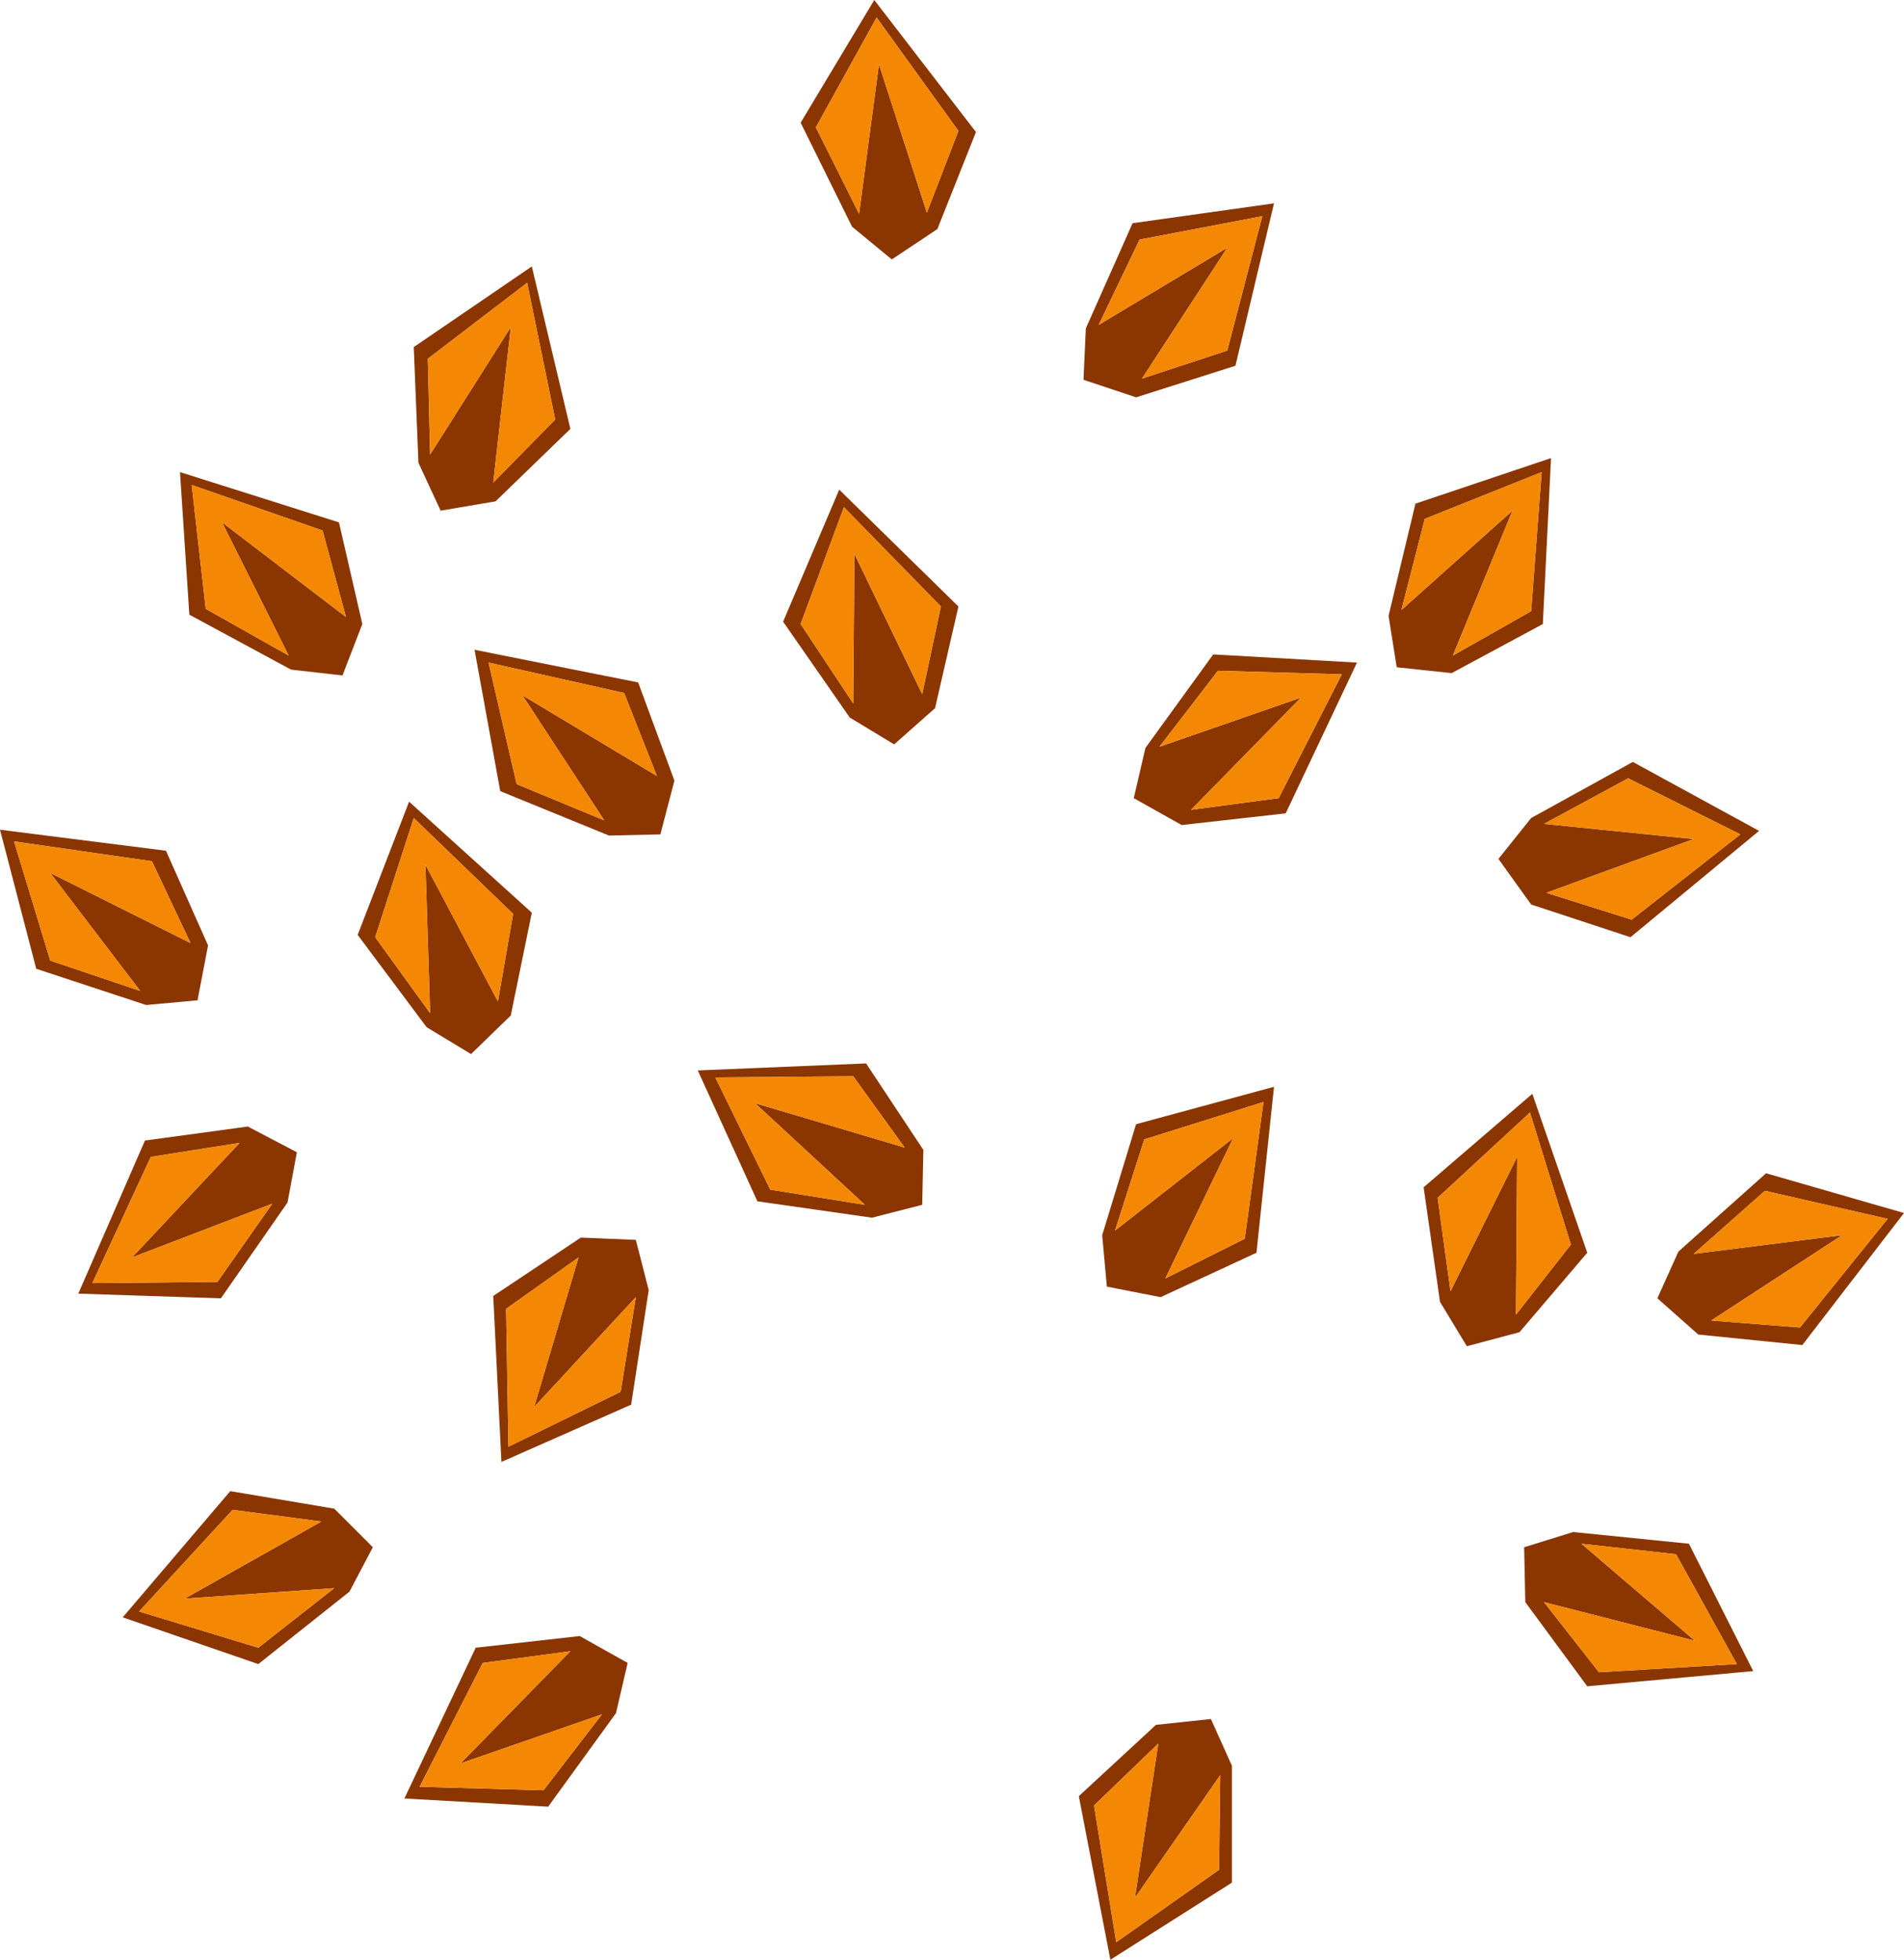 <?xml version="1.0" encoding="UTF-8" standalone="no"?>
<svg xmlns:ffdec="https://www.free-decompiler.com/flash" xmlns:xlink="http://www.w3.org/1999/xlink" ffdec:objectType="shape" height="83.85px" width="81.45px" xmlns="http://www.w3.org/2000/svg">
  <g transform="matrix(1.0, 0.0, 0.0, 1.0, 5.4, 8.2)">
    <path d="M34.25 0.9 L35.6 -2.6 32.1 -7.45 29.5 -2.75 31.35 0.95 32.2 -5.45 34.25 0.9 M34.7 1.6 L32.75 2.9 31.05 1.5 28.85 -2.95 32.0 -8.2 36.35 -2.55 34.7 1.6 M43.2 8.8 L40.95 8.05 41.05 5.85 43.05 1.35 49.1 0.5 47.45 7.45 43.2 8.8 M43.45 8.0 L47.1 6.8 48.6 1.05 43.35 2.05 41.6 5.7 47.1 2.4 43.45 8.0 M45.15 27.1 L43.1 25.95 43.6 23.8 46.5 19.8 52.65 20.15 49.6 26.6 45.15 27.1 M56.75 19.85 L60.1 17.95 60.55 12.0 55.55 14.0 54.55 17.9 59.3 13.65 56.75 19.85 M45.55 26.45 L49.3 25.95 52.0 20.65 46.7 20.5 44.2 23.75 50.25 21.65 45.55 26.45 M56.7 20.6 L54.35 20.35 54.0 18.15 55.15 13.35 60.95 11.4 60.6 18.5 56.7 20.6 M60.1 30.5 L58.7 28.55 60.1 26.8 64.45 24.4 69.85 27.35 64.35 31.9 60.1 30.5 M44.25 47.3 L41.95 46.85 41.75 44.65 43.2 39.9 49.1 38.3 48.35 45.4 44.25 47.3 M44.45 46.5 L47.85 44.8 48.65 38.95 43.55 40.55 42.3 44.45 47.35 40.5 44.45 46.5 M59.6 48.8 L57.35 49.4 56.2 47.5 55.5 42.6 60.15 38.6 62.5 45.4 59.6 48.8 M60.75 30.0 L64.4 31.15 69.05 27.5 64.25 25.1 60.65 27.05 67.05 27.7 60.75 30.0 M59.45 48.05 L61.8 45.05 60.05 39.4 56.1 43.05 56.65 47.05 59.5 41.3 59.45 48.05 M67.25 48.9 L65.5 47.35 66.4 45.35 70.15 42.0 76.05 43.7 71.7 49.35 67.25 48.9 M34.05 21.5 L34.85 17.75 30.7 13.5 28.85 18.5 31.1 21.9 31.15 15.5 34.05 21.5 M67.8 48.3 L71.6 48.6 75.35 43.95 70.1 42.75 67.05 45.45 73.4 44.65 67.8 48.3 M34.6 22.1 L32.85 23.65 30.95 22.5 28.1 18.4 30.5 12.75 35.6 17.75 34.6 22.1 M15.7 12.45 L18.35 9.75 17.15 3.9 12.9 7.15 13.0 11.25 16.45 5.8 15.7 12.45 M15.8 13.25 L13.45 13.65 12.5 11.6 12.3 6.65 17.35 3.2 19.0 10.15 15.8 13.25 M10.1 18.5 L9.25 20.7 7.05 20.45 2.7 18.1 2.3 12.0 9.1 14.15 10.1 18.5 M15.9 34.65 L16.55 30.9 12.3 26.8 10.65 31.9 13.0 35.15 12.8 28.8 15.9 34.65 M9.4 18.2 L8.4 14.5 2.8 12.55 3.4 17.85 6.95 19.85 4.1 14.15 9.4 18.2 M16.45 35.25 L14.75 36.9 12.85 35.75 9.9 31.8 12.1 26.1 17.35 30.85 16.45 35.25 M3.5 32.25 L3.05 34.6 0.85 34.8 -3.85 33.25 -5.4 27.3 1.7 28.2 3.5 32.25 M4.85 40.7 L1.05 41.3 -1.45 46.7 3.9 46.65 6.25 43.3 0.25 45.6 4.85 40.7 M2.75 32.15 L1.1 28.65 -4.8 27.8 -3.25 32.9 0.6 34.2 -3.25 29.15 2.75 32.15 M5.2 40.0 L7.3 41.1 6.9 43.25 4.05 47.35 -2.05 47.15 0.8 40.6 5.2 40.0 M19.45 44.75 L21.8 44.85 22.35 47.0 21.6 51.9 16.05 54.35 15.7 47.25 19.45 44.75 M19.35 45.6 L16.25 47.8 16.35 53.7 21.15 51.35 21.8 47.3 17.45 52.0 19.35 45.6 M23.45 25.2 L22.85 27.5 20.65 27.55 16.0 25.65 14.9 19.6 21.9 21.0 23.45 25.2 M33.3 40.9 L31.1 37.85 25.2 37.9 27.55 42.7 31.6 43.35 26.9 39.0 33.3 40.9 M34.1 41.0 L34.05 43.35 31.9 43.9 27.0 43.2 24.45 37.6 31.65 37.3 34.1 41.0 M22.7 25.0 L21.3 21.45 15.5 20.15 16.7 25.35 20.45 26.9 16.95 21.55 22.7 25.0 M19.4 61.8 L21.45 62.95 20.95 65.1 18.05 69.1 11.9 68.75 14.95 62.3 19.4 61.8 M8.35 56.9 L4.55 56.4 0.55 60.75 5.65 62.3 8.9 59.75 2.5 60.2 8.35 56.9 M8.9 56.35 L10.55 58.0 9.55 59.9 5.65 63.0 -0.15 61.0 4.45 55.6 8.9 56.35 M19.0 62.45 L15.25 62.95 12.55 68.25 17.85 68.4 20.35 65.15 14.3 67.25 19.0 62.45 M59.85 60.35 L59.8 58.0 61.9 57.35 66.85 57.85 69.6 63.3 62.5 63.95 59.85 60.35 M60.65 60.35 L63.0 63.35 68.9 63.0 66.3 58.3 62.25 57.85 67.1 62.0 60.65 60.35 M44.05 65.6 L46.4 65.35 47.3 67.35 47.3 72.35 42.1 75.65 40.75 68.65 44.05 65.6 M44.15 66.4 L41.4 69.05 42.35 74.9 46.75 71.8 46.8 67.75 43.15 73.0 44.15 66.4" fill="#8b3501" fill-rule="evenodd" stroke="none"/>
    <path d="M34.25 0.9 L32.2 -5.45 31.35 0.95 29.5 -2.75 32.1 -7.45 35.6 -2.6 34.25 0.9 M43.45 8.0 L47.1 2.4 41.6 5.7 43.35 2.05 48.6 1.05 47.1 6.8 43.45 8.0 M45.55 26.45 L50.25 21.65 44.2 23.75 46.7 20.5 52.0 20.65 49.3 25.95 45.55 26.45 M56.75 19.85 L59.3 13.65 54.55 17.9 55.55 14.0 60.55 12.0 60.1 17.95 56.75 19.85 M44.45 46.5 L47.35 40.5 42.3 44.45 43.55 40.55 48.65 38.95 47.85 44.8 44.45 46.5 M59.45 48.05 L59.5 41.3 56.65 47.05 56.1 43.05 60.05 39.4 61.8 45.05 59.45 48.05 M60.75 30.0 L67.05 27.7 60.65 27.05 64.25 25.1 69.05 27.5 64.4 31.15 60.75 30.0 M67.8 48.3 L73.4 44.65 67.05 45.45 70.1 42.75 75.35 43.95 71.6 48.6 67.8 48.3 M34.05 21.5 L31.15 15.5 31.1 21.9 28.85 18.5 30.7 13.5 34.85 17.75 34.05 21.5 M15.7 12.45 L16.45 5.8 13.0 11.25 12.9 7.15 17.15 3.9 18.35 9.75 15.7 12.45 M9.4 18.2 L4.1 14.15 6.95 19.85 3.4 17.85 2.8 12.55 8.4 14.5 9.4 18.2 M15.9 34.65 L12.8 28.8 13.0 35.15 10.65 31.9 12.3 26.8 16.55 30.9 15.9 34.65 M2.75 32.15 L-3.25 29.15 0.6 34.2 -3.25 32.9 -4.8 27.8 1.1 28.65 2.75 32.15 M4.85 40.7 L0.25 45.6 6.25 43.3 3.9 46.65 -1.45 46.7 1.05 41.3 4.85 40.7 M19.35 45.6 L17.45 52.0 21.8 47.3 21.15 51.35 16.35 53.7 16.25 47.8 19.35 45.6 M33.3 40.9 L26.9 39.0 31.6 43.35 27.55 42.7 25.2 37.9 31.1 37.85 33.3 40.9 M22.7 25.0 L16.95 21.55 20.45 26.9 16.7 25.35 15.5 20.15 21.3 21.45 22.7 25.0 M8.35 56.9 L2.5 60.2 8.9 59.75 5.65 62.3 0.55 60.75 4.55 56.4 8.35 56.9 M19.0 62.45 L14.3 67.25 20.35 65.15 17.85 68.4 12.55 68.25 15.25 62.95 19.0 62.45 M60.65 60.35 L67.1 62.0 62.25 57.85 66.3 58.3 68.9 63.0 63.0 63.35 60.65 60.35 M44.15 66.4 L43.15 73.0 46.8 67.75 46.75 71.8 42.35 74.9 41.4 69.05 44.15 66.4" fill="#f48804" fill-rule="evenodd" stroke="none"/>
  </g>
</svg>
